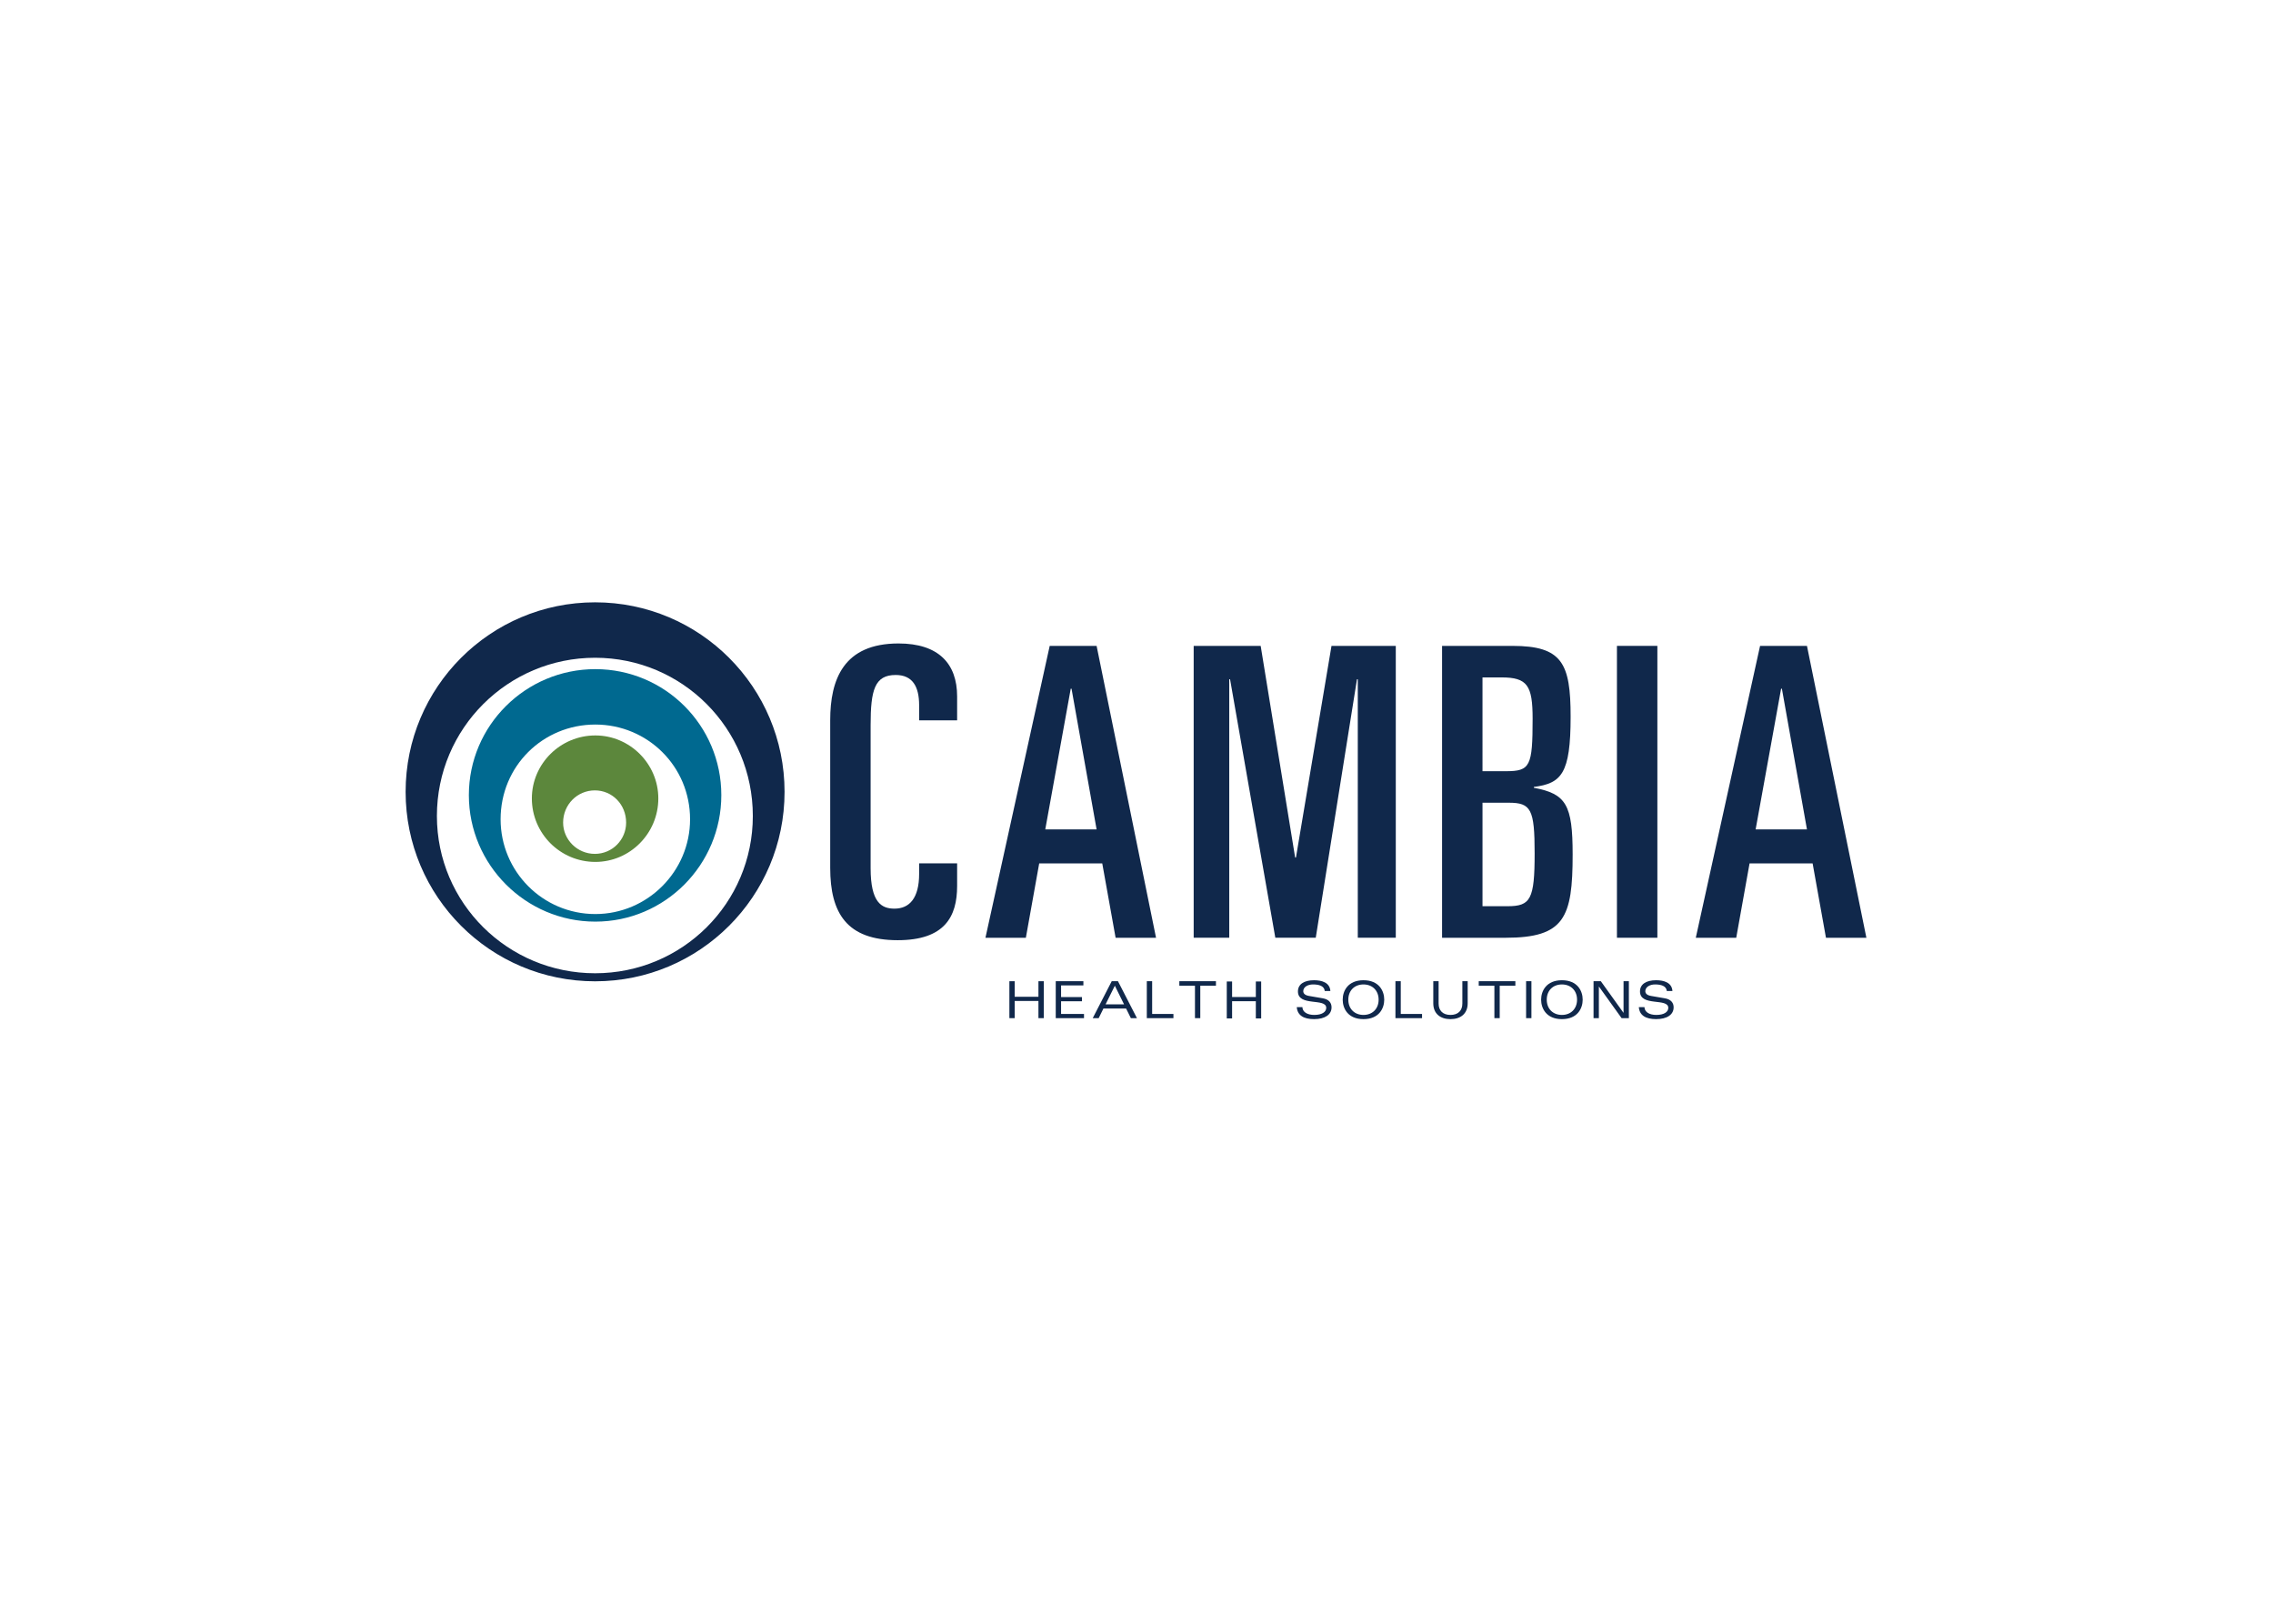 <svg clip-rule="evenodd" fill-rule="evenodd" stroke-linejoin="round" stroke-miterlimit="2" viewBox="0 0 560 400" xmlns="http://www.w3.org/2000/svg"><g transform="matrix(1.275 0 0 1.275 -123.533 -725.481)"><g fill="#10284b"><path d="m257.312 708.169c0-7.891 2.575-14.839 13.199-14.839 7.735 0 11.325 3.903 11.325 10.228v4.622h-7.341v-2.904c0-3.592-1.249-5.856-4.528-5.856-4.063 0-4.847 2.891-4.847 9.686v27.65c0 6.64 2.111 7.81 4.611 7.81 2.889 0 4.764-2.029 4.764-6.716v-2.041h7.341v4.383c0 5.935-2.421 10.469-11.482 10.469-9.841 0-13.042-5.235-13.042-13.984z" fill-rule="nonzero"/><path d="m299.726 693.795h9.061l11.485 56.395h-7.812l-2.581-14.369h-12.183l-2.579 14.369h-7.808zm-.858 35.461h9.919l-4.843-27.181h-.155z" fill-rule="nonzero"/><path d="m313.585 139.997v-112.789h25.892l13.321 81.787h.314l13.735-81.787h24.846v112.789h-14.685v-99.889h-.315l-15.93 99.889h-15.624l-17.493-99.889h-.311v99.889z" fill-rule="nonzero" transform="matrix(.5 0 0 .5 170.753 680.191)"/><path d="m375.543 693.797h13.594c9.607 0 11.246 3.356 11.246 13.666 0 11.096-1.8 12.891-7.109 13.592v.157c6.249 1.17 7.5 3.281 7.5 12.886 0 12.188-1.561 16.095-12.969 16.095h-12.262zm7.812 24.214h4.529c4.687 0 5.157-.938 5.157-10.156 0-6.404-1.014-7.966-6.015-7.966h-3.671zm0 26.085h4.841c4.456 0 5.234-1.327 5.234-10.231 0-8.511-.701-9.764-5-9.764h-5.074v19.995z" fill-rule="nonzero"/><path d="m409.333 693.795h7.812v56.395h-7.812z"/><path d="m436.991 693.795h9.061l11.483 56.395h-7.812l-2.579-14.369h-12.183l-2.576 14.369h-7.814zm-.858 35.461h9.919l-4.843-27.181h-.155z" fill-rule="nonzero"/><path d="m253.591 162.805v-6.011h2.061v14.271h-2.061v-6.639h-9.176v6.639h-2.054v-14.271h2.054v6.011z" fill-rule="nonzero" transform="matrix(.5 0 0 .5 170.753 680.191)"/><path d="m262.338 164.54v4.904h8.861v1.625h-10.919v-14.283h10.682v1.624h-8.624v4.51h8.072v1.62z" fill-rule="nonzero" transform="matrix(.5 0 0 .5 170.753 680.191)"/><path d="m314.488 763.866h-4.383l-.917 1.858h-1.148l3.669-7.137h1.205l3.67 7.137h-1.176zm-.396-.81-1.78-3.598-1.791 3.598z" fill-rule="nonzero"/><path d="m297.536 156.786v12.658h8.225v1.625h-10.287v-14.283z" fill-rule="nonzero" transform="matrix(.5 0 0 .5 170.753 680.191)"/><path d="m314.083 171.065v-12.532h-6.042v-1.747h14.149v1.747h-6.054v12.532z" fill-rule="nonzero" transform="matrix(.5 0 0 .5 170.753 680.191)"/><path d="m337.607 162.9v-6.006h2.061v14.278h-2.061v-6.651h-9.176v6.651h-2.057v-14.278h2.057v6.006z" fill-rule="nonzero" transform="matrix(.5 0 0 .5 170.753 680.191)"/><path d="m352.874 760.486c-.098-1.001-1.117-1.277-2.276-1.277-1.017 0-1.876.504-1.876 1.295 0 .385.236.781 1.117.93l2.662.456c1.154.196 1.686.859 1.686 1.74 0 1.421-1.272 2.283-3.39 2.283-2.027 0-3.205-.751-3.332-2.322h1.087c.031.958.95 1.51 2.304 1.51 1.483 0 2.304-.581 2.304-1.365 0-1.978-5.469-.185-5.469-3.174 0-1.374 1.167-2.165 3.115-2.165 1.483 0 3.055.443 3.153 2.088h-1.085z" fill-rule="nonzero"/><path d="m360.356 758.398c2.994 0 4.011 2.058 4.011 3.757 0 1.7-1.017 3.759-4.011 3.759-3 0-4.015-2.059-4.015-3.759 0-1.699 1.015-3.757 4.015-3.757m0 6.703c1.726 0 2.927-1.186 2.927-2.946 0-1.759-1.201-2.945-2.927-2.945-1.736 0-2.929 1.186-2.929 2.945 0 1.76 1.193 2.946 2.929 2.946" fill-rule="nonzero"/><path d="m393.616 156.786v12.658h8.226v1.625h-10.283v-14.283z" fill-rule="nonzero" transform="matrix(.5 0 0 .5 170.753 680.191)"/><path d="m379.463 758.584h1.029v4.264c0 2.034-1.384 3.067-3.324 3.067-1.936 0-3.323-1.032-3.323-3.067v-4.264h1.031v4.314c0 1.364.822 2.203 2.293 2.203 1.473 0 2.295-.839 2.295-2.203v-4.314z" fill-rule="nonzero"/><path d="m429.799 171.065v-12.532h-6.05v-1.747h14.156v1.747h-6.052v12.532z" fill-rule="nonzero" transform="matrix(.5 0 0 .5 170.753 680.191)"/><path d="m391.78 758.584h1.029v7.141h-1.029z"/><path d="m398.7 758.398c2.996 0 4.013 2.058 4.013 3.757 0 1.7-1.017 3.759-4.013 3.759-2.994 0-4.017-2.059-4.017-3.759 0-1.699 1.022-3.757 4.017-3.757m0 6.703c1.73 0 2.925-1.186 2.925-2.946 0-1.759-1.195-2.945-2.925-2.945-1.734 0-2.929 1.186-2.929 2.945-.001 1.76 1.195 2.946 2.929 2.946" fill-rule="nonzero"/><path d="m468.119 171.069v-14.283h2.809l8.742 12.188h.043v-12.188h2.057v14.283h-2.808l-8.743-12.183h-.042v12.183z" fill-rule="nonzero" transform="matrix(.5 0 0 .5 170.753 680.191)"/><path d="m418.971 760.486c-.1-1.001-1.119-1.277-2.278-1.277-1.015 0-1.877.504-1.877 1.295 0 .385.237.781 1.12.93l2.657.456c1.159.196 1.694.859 1.694 1.74 0 1.421-1.276 2.283-3.391 2.283-2.029 0-3.209-.751-3.335-2.322h1.088c.031.958.948 1.51 2.302 1.51 1.487 0 2.305-.581 2.305-1.365 0-1.978-5.468-.185-5.468-3.174 0-1.374 1.167-2.165 3.115-2.165 1.485 0 3.055.443 3.153 2.088h-1.085z" fill-rule="nonzero"/><path d="m248.491 721.995c0-20.227-16.387-36.615-36.612-36.615-20.227 0-36.612 16.388-36.612 36.615 0 20.226 16.385 36.61 36.612 36.61 20.225 0 36.612-16.384 36.612-36.61m-6.132 4.667c0 16.844-13.64 30.387-30.48 30.387-16.842 0-30.567-13.543-30.567-30.387 0-16.93 13.725-30.57 30.567-30.57 16.84 0 30.48 13.64 30.48 30.57" fill-rule="nonzero"/></g><path d="m236.271 722.635c0-13.457-10.895-24.345-24.346-24.345-13.455 0-24.437 10.888-24.437 24.345 0 13.454 10.982 24.438 24.437 24.438 13.452 0 24.346-10.984 24.346-24.438m-6.04 4.667c0 10.068-8.237 18.308-18.306 18.308-10.16 0-18.304-8.24-18.304-18.308 0-10.253 8.144-18.306 18.304-18.306 10.069 0 18.306 8.053 18.306 18.306" fill="#006990" fill-rule="nonzero"/><path d="m224.097 723.273c0-6.681-5.49-12.172-12.17-12.172-6.774 0-12.266 5.49-12.266 12.172 0 6.77 5.492 12.264 12.266 12.264 6.68 0 12.17-5.494 12.17-12.264m-12.264 10.709c-3.388 0-6.132-2.745-6.132-6.04 0-3.479 2.743-6.226 6.132-6.226 3.387 0 6.044 2.747 6.044 6.226 0 3.295-2.657 6.04-6.044 6.04" fill="#5c873c" fill-rule="nonzero"/></g></svg>